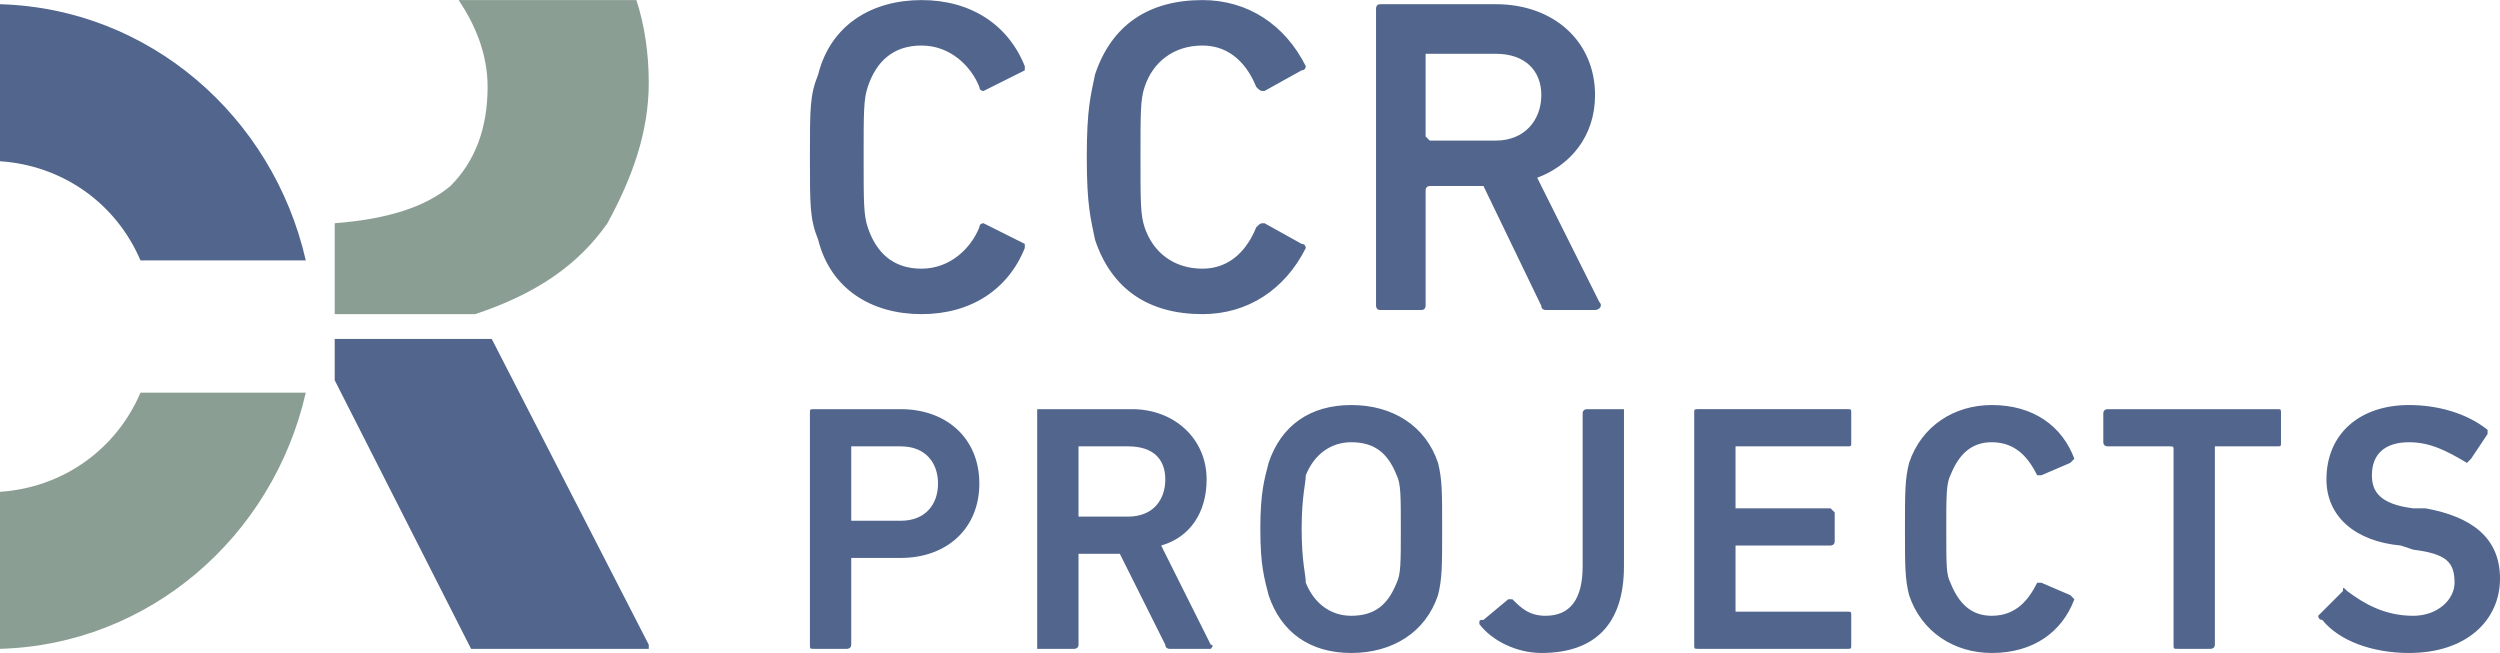 <?xml version="1.0" encoding="UTF-8"?>
<!DOCTYPE svg PUBLIC "-//W3C//DTD SVG 1.1//EN" "http://www.w3.org/Graphics/SVG/1.1/DTD/svg11.dtd">
<!-- Creator: CorelDRAW X8 -->
<svg xmlns="http://www.w3.org/2000/svg" xml:space="preserve" width="29.496mm" height="7.705mm" version="1.1" style="shape-rendering:geometricPrecision; text-rendering:geometricPrecision; image-rendering:optimizeQuality; fill-rule:evenodd; clip-rule:evenodd"
viewBox="0 0 605 158"
 xmlns:xlink="http://www.w3.org/1999/xlink">
 <defs>
  <style type="text/css">
   <![CDATA[
    .fil1 {fill:#51658D}
    .fil2 {fill:#51658D;fill-rule:nonzero}
    .fil0 {fill:#8B9E93;fill-rule:nonzero}
   ]]>
  </style>
 </defs>
 <g id="Layer_x0020_1">
  <g id="_834520912">
   <g id="_2347947068080">
    <g>
     <path class="fil0" d="M0 157c36,-1 66,-27 74,-62l-40 0c-6,14 -19,23 -34,24l0 38zm154 -157c2,6 3,13 3,20 0,12 -4,23 -10,34 -7,10 -17,17 -32,22l-34 0 0 -22c13,-1 22,-4 28,-9 6,-6 9,-14 9,-24 0,-8 -3,-15 -7,-21l43 0 0 0z"/>
     <path class="fil1" d="M119 82l38 74 0 1 -43 0 -33 -65 0 -10 38 0 0 0zm-119 -43c15,1 28,10 34,24l40 0c-8,-35 -38,-61 -74,-62l0 38z"/>
    </g>
    <path class="fil2" d="M205 157c0,0 1,0 1,-1l0 -20c0,-1 0,-1 0,-1l12 0c11,0 19,-7 19,-18 0,-11 -8,-18 -19,-18l-21 0c-1,0 -1,0 -1,1l0 56c0,1 0,1 1,1l8 0 0 0zm13 -31l-12 0c0,0 0,0 0,-1l0 -16c0,-1 0,-1 0,-1l12 0c6,0 9,4 9,9 0,5 -3,9 -9,9zm75 31c0,0 1,-1 0,-1l-12 -24c7,-2 11,-8 11,-16 0,-10 -8,-17 -18,-17l-23 0c0,0 0,0 0,1l0 56c0,1 0,1 0,1l9 0c0,0 1,0 1,-1l0 -22c0,0 0,0 0,0l10 0 11 22c0,1 1,1 1,1l10 0 0 0zm-20 -32l-12 0c0,0 0,-1 0,-1l0 -15c0,-1 0,-1 0,-1l12 0c6,0 9,3 9,8 0,5 -3,9 -9,9l0 0zm54 33c10,0 18,-5 21,-14 1,-4 1,-7 1,-16 0,-9 0,-12 -1,-16 -3,-9 -11,-14 -21,-14 -10,0 -17,5 -20,14 -1,4 -2,7 -2,16 0,9 1,12 2,16 3,9 10,14 20,14zm0 -9c-5,0 -9,-3 -11,-8 0,-2 -1,-5 -1,-13 0,-8 1,-11 1,-13 2,-5 6,-8 11,-8 6,0 9,3 11,8 1,2 1,5 1,13 0,8 0,11 -1,13 -2,5 -5,8 -11,8zm31 2c3,4 9,7 15,7 13,0 20,-7 20,-21l0 -37c0,-1 0,-1 0,-1l-9 0c0,0 -1,0 -1,1l0 37c0,8 -3,12 -9,12 -4,0 -6,-2 -8,-4 0,0 -1,0 -1,0l-6 5c-1,0 -1,0 -1,1l0 0zm52 5c0,1 0,1 1,1l36 0c1,0 1,0 1,-1l0 -7c0,-1 0,-1 -1,-1l-27 0c0,0 0,0 0,-1l0 -14c0,-1 0,-1 0,-1l23 0c0,0 1,0 1,-1l0 -7c0,0 -1,-1 -1,-1l-23 0c0,0 0,0 0,0l0 -14c0,-1 0,-1 0,-1l27 0c1,0 1,0 1,-1l0 -7c0,-1 0,-1 -1,-1l-36 0c-1,0 -1,0 -1,1l0 56 0 0zm52 -12c3,9 11,14 20,14 10,0 17,-5 20,-13 0,0 0,0 -1,-1l-7 -3c0,0 -1,0 -1,0 -2,4 -5,8 -11,8 -5,0 -8,-3 -10,-8 -1,-2 -1,-4 -1,-13 0,-8 0,-11 1,-13 2,-5 5,-8 10,-8 6,0 9,4 11,8 0,0 1,0 1,0l7 -3c1,-1 1,-1 1,-1 -3,-8 -10,-13 -20,-13 -9,0 -17,5 -20,14 -1,4 -1,7 -1,16 0,9 0,12 1,16l0 0zm73 13c0,0 1,0 1,-1l0 -47c0,-1 0,-1 0,-1l15 0c1,0 1,0 1,-1l0 -7c0,-1 0,-1 -1,-1l-41 0c0,0 -1,0 -1,1l0 7c0,1 1,1 1,1l15 0c1,0 1,0 1,1l0 47c0,1 0,1 1,1l8 0 0 0zm48 1c14,0 22,-8 22,-18 0,-10 -7,-15 -18,-17l-3 0c-8,-1 -10,-4 -10,-8 0,-5 3,-8 9,-8 5,0 9,2 14,5 0,0 0,0 1,-1l4 -6c0,0 0,-1 0,-1 -5,-4 -12,-6 -19,-6 -12,0 -20,7 -20,18 0,9 7,15 18,16l3 1c8,1 10,3 10,8 0,4 -4,8 -10,8 -7,0 -12,-3 -16,-6 -1,-1 -1,-1 -1,0l-6 6c0,0 0,1 1,1 4,5 12,8 21,8l0 0z"/>
    <path class="fil2" d="M198 58c3,12 13,18 25,18 12,0 21,-6 25,-16 0,0 0,-1 0,-1l-10 -5c0,0 -1,0 -1,1 -2,5 -7,10 -14,10 -7,0 -11,-4 -13,-10 -1,-3 -1,-6 -1,-17 0,-11 0,-14 1,-17 2,-6 6,-10 13,-10 7,0 12,5 14,10 0,1 1,1 1,1l10 -5c0,0 0,-1 0,-1 -4,-10 -13,-16 -25,-16 -12,0 -22,6 -25,18 -2,5 -2,8 -2,20 0,12 0,15 2,20l0 0zm67 0c4,12 13,18 26,18 11,0 20,-6 25,-16 0,0 0,-1 -1,-1l-9 -5c-1,0 -1,0 -2,1 -2,5 -6,10 -13,10 -7,0 -12,-4 -14,-10 -1,-3 -1,-6 -1,-17 0,-11 0,-14 1,-17 2,-6 7,-10 14,-10 7,0 11,5 13,10 1,1 1,1 2,1l9 -5c1,0 1,-1 1,-1 -5,-10 -14,-16 -25,-16 -13,0 -22,6 -26,18 -1,5 -2,8 -2,20 0,12 1,15 2,20l0 0zm121 17c1,0 2,-1 1,-2l-15 -30c8,-3 14,-10 14,-20 0,-13 -10,-22 -24,-22l-28 0c-1,0 -1,1 -1,1l0 72c0,0 0,1 1,1l10 0c1,0 1,-1 1,-1l0 -28c0,-1 1,-1 1,-1l13 0 14 29c0,1 1,1 1,1l12 0 0 0zm-24 -41l-16 0c0,0 -1,-1 -1,-1l0 -20c0,0 1,0 1,0l16 0c7,0 11,4 11,10 0,6 -4,11 -11,11z"/>
   </g>
  </g>
 </g>
</svg>
